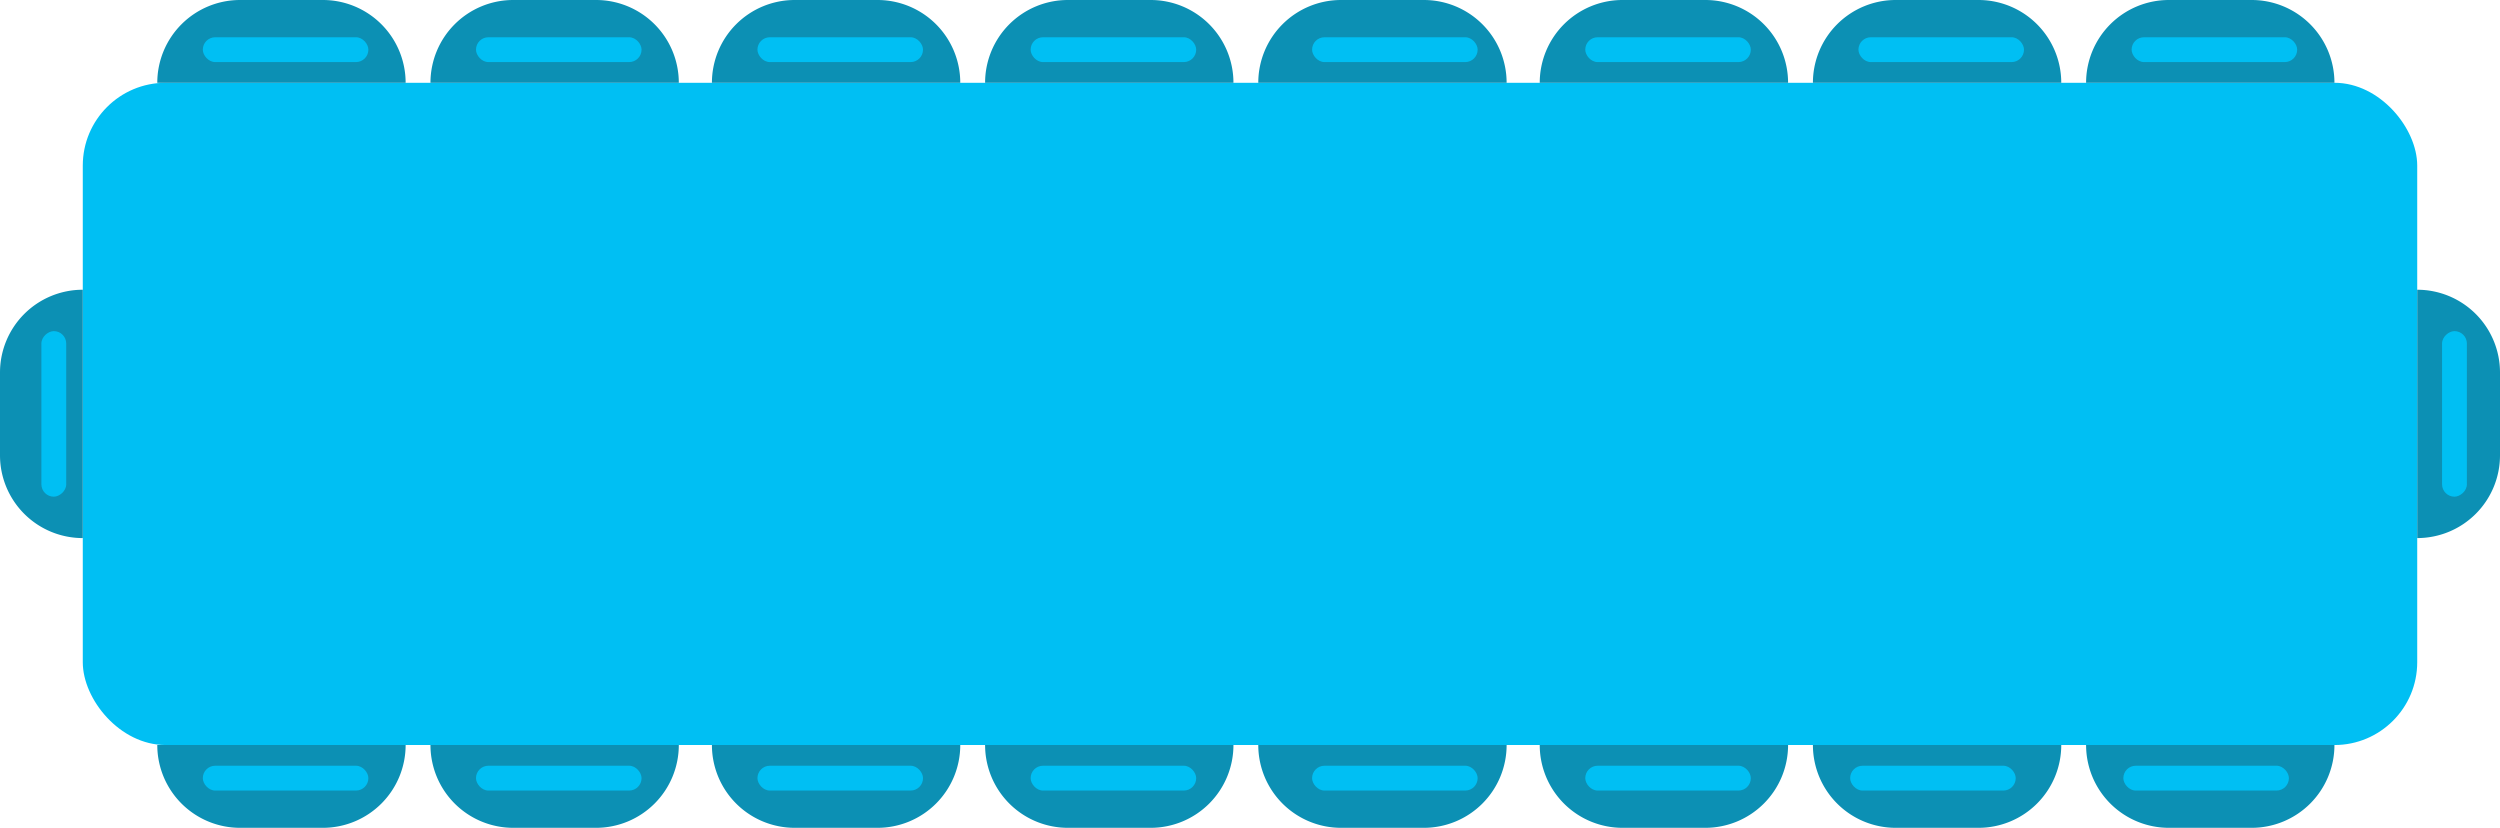 <svg id="rectangle_blue_18" xmlns="http://www.w3.org/2000/svg" width="302" height="100" viewBox="0 0 302 100">
  <rect id="Rectangle_1" data-name="Rectangle 1" width="282" height="80" rx="10" transform="translate(10 10)" fill="#00bff3"/>
  <g id="Group_1241" data-name="Group 1241" transform="translate(-139 -156)">
    <path id="Rectangle_5" data-name="Rectangle 5" d="M0,0H0A10,10,0,0,1,10,10V20A10,10,0,0,1,0,30H0a0,0,0,0,1,0,0V0A0,0,0,0,1,0,0Z" transform="translate(221 246) rotate(90)" fill="#0c90b4"/>
    <path id="Rectangle_4" data-name="Rectangle 4" d="M10,0h0a0,0,0,0,1,0,0V30a0,0,0,0,1,0,0h0A10,10,0,0,1,0,20V10A10,10,0,0,1,10,0Z" transform="translate(221 156) rotate(90)" fill="#0c90b4"/>
  </g>
  <g id="Group_1249" data-name="Group 1249" transform="translate(28 -156)">
    <path id="Rectangle_5-2" data-name="Rectangle 5" d="M0,0H0A10,10,0,0,1,10,10V20A10,10,0,0,1,0,30H0a0,0,0,0,1,0,0V0A0,0,0,0,1,0,0Z" transform="translate(221 246) rotate(90)" fill="#0c90b4"/>
    <path id="Rectangle_4-2" data-name="Rectangle 4" d="M10,0h0a0,0,0,0,1,0,0V30a0,0,0,0,1,0,0h0A10,10,0,0,1,0,20V10A10,10,0,0,1,10,0Z" transform="translate(221 156) rotate(90)" fill="#0c90b4"/>
  </g>
  <g id="Group_1243" data-name="Group 1243" transform="translate(-105 -156)">
    <path id="Rectangle_5-3" data-name="Rectangle 5" d="M0,0H0A10,10,0,0,1,10,10V20A10,10,0,0,1,0,30H0a0,0,0,0,1,0,0V0A0,0,0,0,1,0,0Z" transform="translate(221 246) rotate(90)" fill="#0c90b4"/>
    <path id="Rectangle_4-3" data-name="Rectangle 4" d="M10,0h0a0,0,0,0,1,0,0V30a0,0,0,0,1,0,0h0A10,10,0,0,1,0,20V10A10,10,0,0,1,10,0Z" transform="translate(221 156) rotate(90)" fill="#0c90b4"/>
  </g>
  <g id="Group_1248" data-name="Group 1248" transform="translate(61 -156)">
    <path id="Rectangle_5-4" data-name="Rectangle 5" d="M0,0H0A10,10,0,0,1,10,10V20A10,10,0,0,1,0,30H0a0,0,0,0,1,0,0V0A0,0,0,0,1,0,0Z" transform="translate(221 246) rotate(90)" fill="#0c90b4"/>
    <path id="Rectangle_4-4" data-name="Rectangle 4" d="M10,0h0a0,0,0,0,1,0,0V30a0,0,0,0,1,0,0h0A10,10,0,0,1,0,20V10A10,10,0,0,1,10,0Z" transform="translate(221 156) rotate(90)" fill="#0c90b4"/>
  </g>
  <g id="Group_1244" data-name="Group 1244" transform="translate(-72 -156)">
    <path id="Rectangle_5-5" data-name="Rectangle 5" d="M0,0H0A10,10,0,0,1,10,10V20A10,10,0,0,1,0,30H0a0,0,0,0,1,0,0V0A0,0,0,0,1,0,0Z" transform="translate(221 246) rotate(90)" fill="#0c90b4"/>
    <path id="Rectangle_4-5" data-name="Rectangle 4" d="M10,0h0a0,0,0,0,1,0,0V30a0,0,0,0,1,0,0h0A10,10,0,0,1,0,20V10A10,10,0,0,1,10,0Z" transform="translate(221 156) rotate(90)" fill="#0c90b4"/>
  </g>
  <g id="Group_1245" data-name="Group 1245" transform="translate(-39 -156)">
    <path id="Rectangle_5-6" data-name="Rectangle 5" d="M0,0H0A10,10,0,0,1,10,10V20A10,10,0,0,1,0,30H0a0,0,0,0,1,0,0V0A0,0,0,0,1,0,0Z" transform="translate(221 246) rotate(90)" fill="#0c90b4"/>
    <path id="Rectangle_4-6" data-name="Rectangle 4" d="M10,0h0a0,0,0,0,1,0,0V30a0,0,0,0,1,0,0h0A10,10,0,0,1,0,20V10A10,10,0,0,1,10,0Z" transform="translate(221 156) rotate(90)" fill="#0c90b4"/>
  </g>
  <g id="Group_1242" data-name="Group 1242" transform="translate(-172 -156)">
    <path id="Rectangle_5-7" data-name="Rectangle 5" d="M0,0H0A10,10,0,0,1,10,10V20A10,10,0,0,1,0,30H0a0,0,0,0,1,0,0V0A0,0,0,0,1,0,0Z" transform="translate(221 246) rotate(90)" fill="#0c90b4"/>
    <path id="Rectangle_4-7" data-name="Rectangle 4" d="M10,0h0a0,0,0,0,1,0,0V30a0,0,0,0,1,0,0h0A10,10,0,0,1,0,20V10A10,10,0,0,1,10,0Z" transform="translate(221 156) rotate(90)" fill="#0c90b4"/>
  </g>
  <g id="Group_1250" data-name="Group 1250" transform="translate(-5 -156)">
    <path id="Rectangle_5-8" data-name="Rectangle 5" d="M0,0H0A10,10,0,0,1,10,10V20A10,10,0,0,1,0,30H0a0,0,0,0,1,0,0V0A0,0,0,0,1,0,0Z" transform="translate(221 246) rotate(90)" fill="#0c90b4"/>
    <path id="Rectangle_4-8" data-name="Rectangle 4" d="M10,0h0a0,0,0,0,1,0,0V30a0,0,0,0,1,0,0h0A10,10,0,0,1,0,20V10A10,10,0,0,1,10,0Z" transform="translate(221 156) rotate(90)" fill="#0c90b4"/>
  </g>
  <rect id="Rectangle_2153" data-name="Rectangle 2153" width="20" height="3" rx="1.5" transform="translate(24.5 92.5)" fill="#00bff3"/>
  <rect id="Rectangle_2154" data-name="Rectangle 2154" width="20" height="3" rx="1.5" transform="translate(91.5 92.5)" fill="#00bff3"/>
  <rect id="Rectangle_2155" data-name="Rectangle 2155" width="20" height="3" rx="1.5" transform="translate(57.5 92.5)" fill="#00bff3"/>
  <rect id="Rectangle_2156" data-name="Rectangle 2156" width="20" height="3" rx="1.5" transform="translate(124.5 92.5)" fill="#00bff3"/>
  <rect id="Rectangle_2157" data-name="Rectangle 2157" width="20" height="3" rx="1.5" transform="translate(158.5 92.5)" fill="#00bff3"/>
  <rect id="Rectangle_2168" data-name="Rectangle 2168" width="20" height="3" rx="1.5" transform="translate(223.5 92.5)" fill="#00bff3"/>
  <rect id="Rectangle_2158" data-name="Rectangle 2158" width="20" height="3" rx="1.5" transform="translate(191.5 92.5)" fill="#00bff3"/>
  <rect id="Rectangle_2167" data-name="Rectangle 2167" width="20" height="3" rx="1.5" transform="translate(256.5 92.5)" fill="#00bff3"/>
  <rect id="Rectangle_2159" data-name="Rectangle 2159" width="20" height="3" rx="1.5" transform="translate(24.5 4.5)" fill="#00bff3"/>
  <rect id="Rectangle_2160" data-name="Rectangle 2160" width="20" height="3" rx="1.5" transform="translate(91.5 4.5)" fill="#00bff3"/>
  <rect id="Rectangle_2161" data-name="Rectangle 2161" width="20" height="3" rx="1.5" transform="translate(57.5 4.5)" fill="#00bff3"/>
  <rect id="Rectangle_2162" data-name="Rectangle 2162" width="20" height="3" rx="1.5" transform="translate(124.5 4.5)" fill="#00bff3"/>
  <rect id="Rectangle_2163" data-name="Rectangle 2163" width="20" height="3" rx="1.5" transform="translate(158.5 4.5)" fill="#00bff3"/>
  <rect id="Rectangle_2166" data-name="Rectangle 2166" width="20" height="3" rx="1.5" transform="translate(224.5 4.5)" fill="#00bff3"/>
  <rect id="Rectangle_2164" data-name="Rectangle 2164" width="20" height="3" rx="1.5" transform="translate(191.5 4.5)" fill="#00bff3"/>
  <rect id="Rectangle_2165" data-name="Rectangle 2165" width="20" height="3" rx="1.5" transform="translate(257.5 4.5)" fill="#00bff3"/>
  <g id="Group_1382" data-name="Group 1382" transform="translate(256 -156) rotate(90)">
    <path id="Rectangle_5-9" data-name="Rectangle 5" d="M0,0H0A10,10,0,0,1,10,10V20A10,10,0,0,1,0,30H0a0,0,0,0,1,0,0V0A0,0,0,0,1,0,0Z" transform="translate(221 246) rotate(90)" fill="#0c90b4"/>
    <path id="Rectangle_4-9" data-name="Rectangle 4" d="M10,0h0a0,0,0,0,1,0,0V30a0,0,0,0,1,0,0h0A10,10,0,0,1,0,20V10A10,10,0,0,1,10,0Z" transform="translate(221 -46) rotate(90)" fill="#0c90b4"/>
  </g>
  <rect id="Rectangle_2170" data-name="Rectangle 2170" width="20" height="3" rx="1.5" transform="translate(8 40) rotate(90)" fill="#00bff3"/>
  <rect id="Rectangle_2172" data-name="Rectangle 2172" width="20" height="3" rx="1.5" transform="translate(298 40) rotate(90)" fill="#00bff3"/>
</svg>
